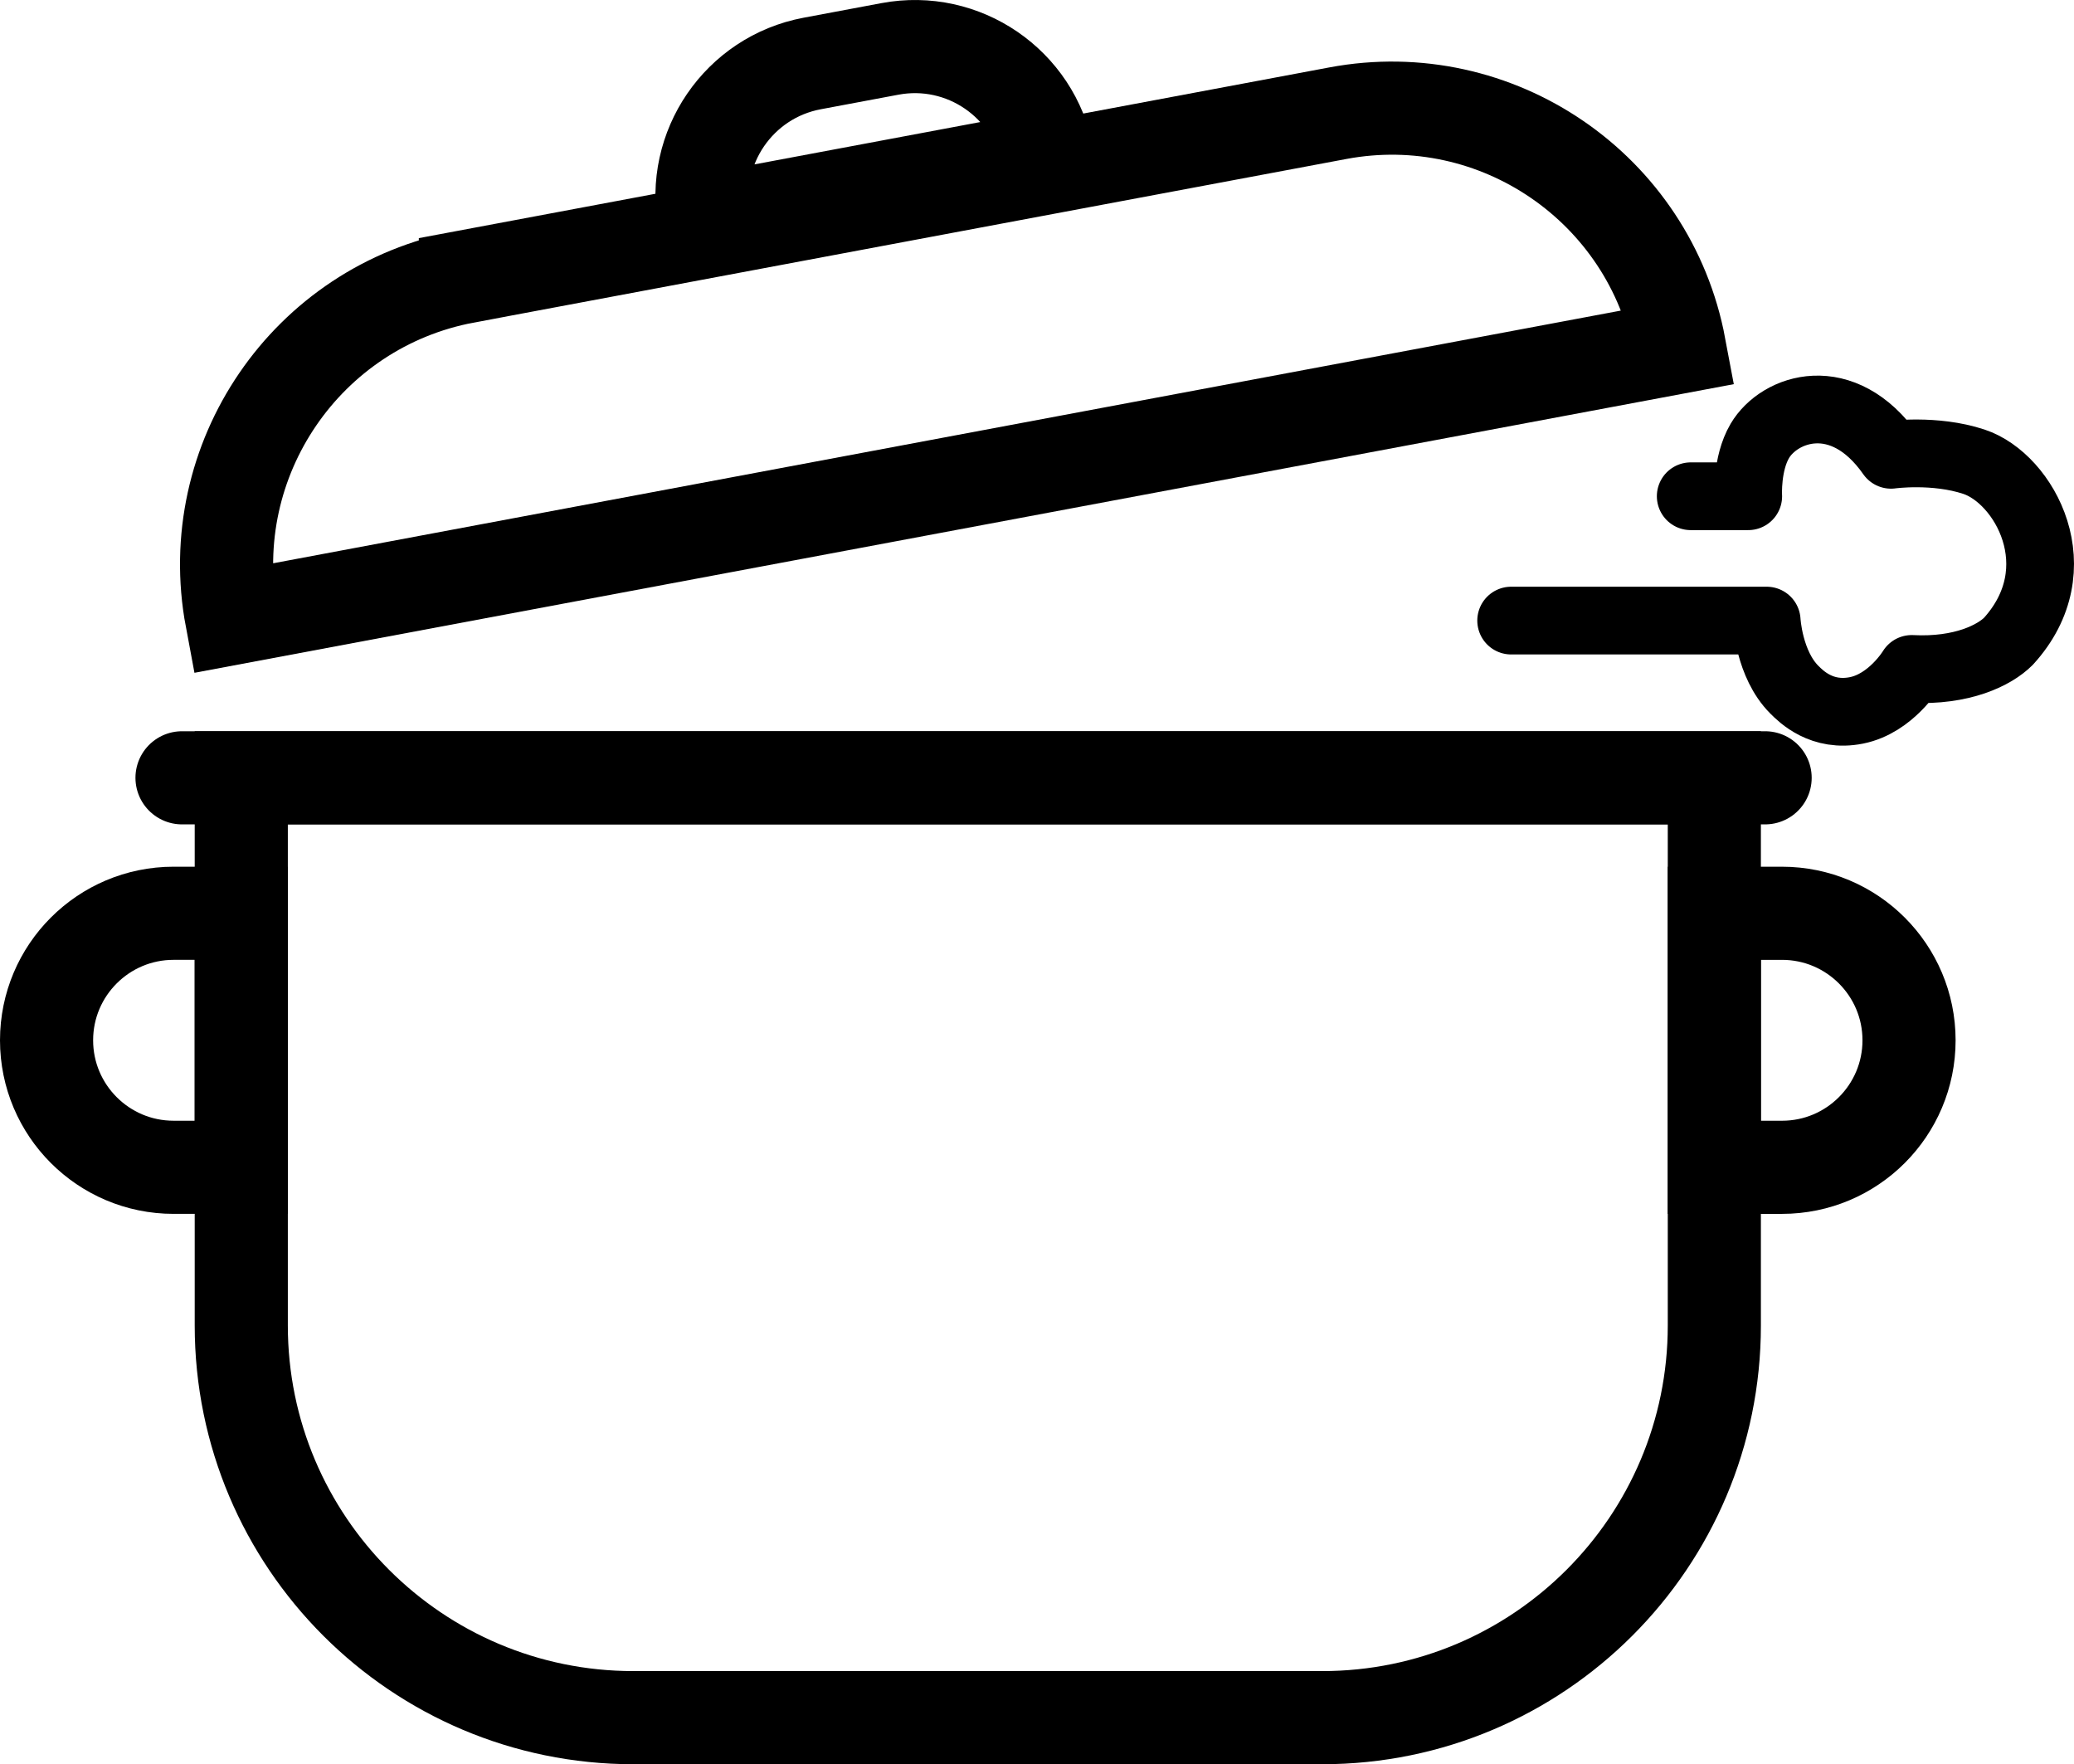 <?xml version="1.0" encoding="UTF-8"?><svg id="Layer_1" xmlns="http://www.w3.org/2000/svg" width="244.985" height="208.362" viewBox="0 0 244.985 208.362"><defs><style>.cls-1,.cls-2{stroke-linecap:round;}.cls-1,.cls-2,.cls-3{fill:none;stroke:#000;}.cls-1,.cls-3{stroke-miterlimit:10;stroke-width:11px;}.cls-2{stroke-linejoin:round;stroke-width:8px;}</style></defs><path class="cls-3" d="M57.259,22.734h104.853c19.082,0,34.573,15.492,34.573,34.573H22.686c0-19.082,15.492-34.573,34.573-34.573Z" transform="translate(-5.496 20.895) rotate(-10.618)"/><path class="cls-3" d="M28.5,91.862H202.5v64.688c0,25.56-20.752,46.312-46.312,46.312H74.812c-25.56,0-46.312-20.752-46.312-46.312V91.862h0Z"/><path class="cls-3" d="M97.326,6.501h9.348c8.807,0,15.957,7.15,15.957,15.957h-41.262c0-8.807,7.15-15.957,15.957-15.957Z" transform="translate(-.921 19.042) rotate(-10.618)"/><path class="cls-3" d="M20.5,107.862h8v30h-8c-8.279,0-15-6.721-15-15h0c0-8.279,6.721-15,15-15Z"/><path class="cls-3" d="M217.5,107.862h8v30h-8c-8.279,0-15-6.721-15-15h0c0-8.279,6.721-15,15-15Z" transform="translate(428 245.725) rotate(180)"/><line class="cls-1" x1="21.5" y1="91.862" x2="208.5" y2="91.862"/><path class="cls-2" d="M199.711,58.609h6.794s-.226-3.82,1.364-6.527c2.302-3.918,9.79-6.527,15.501,1.632,0,0,5.144-.719,9.79,.816,5.976,1.974,11.893,12.632,4.079,21.211-1.632,1.632-5.449,3.565-11.422,3.263,0,0-2.447,4.079-6.527,4.895s-6.527-1.632-7.342-2.447c-3.004-3.004-3.263-8.158-3.263-8.158h-30.185"/></svg>